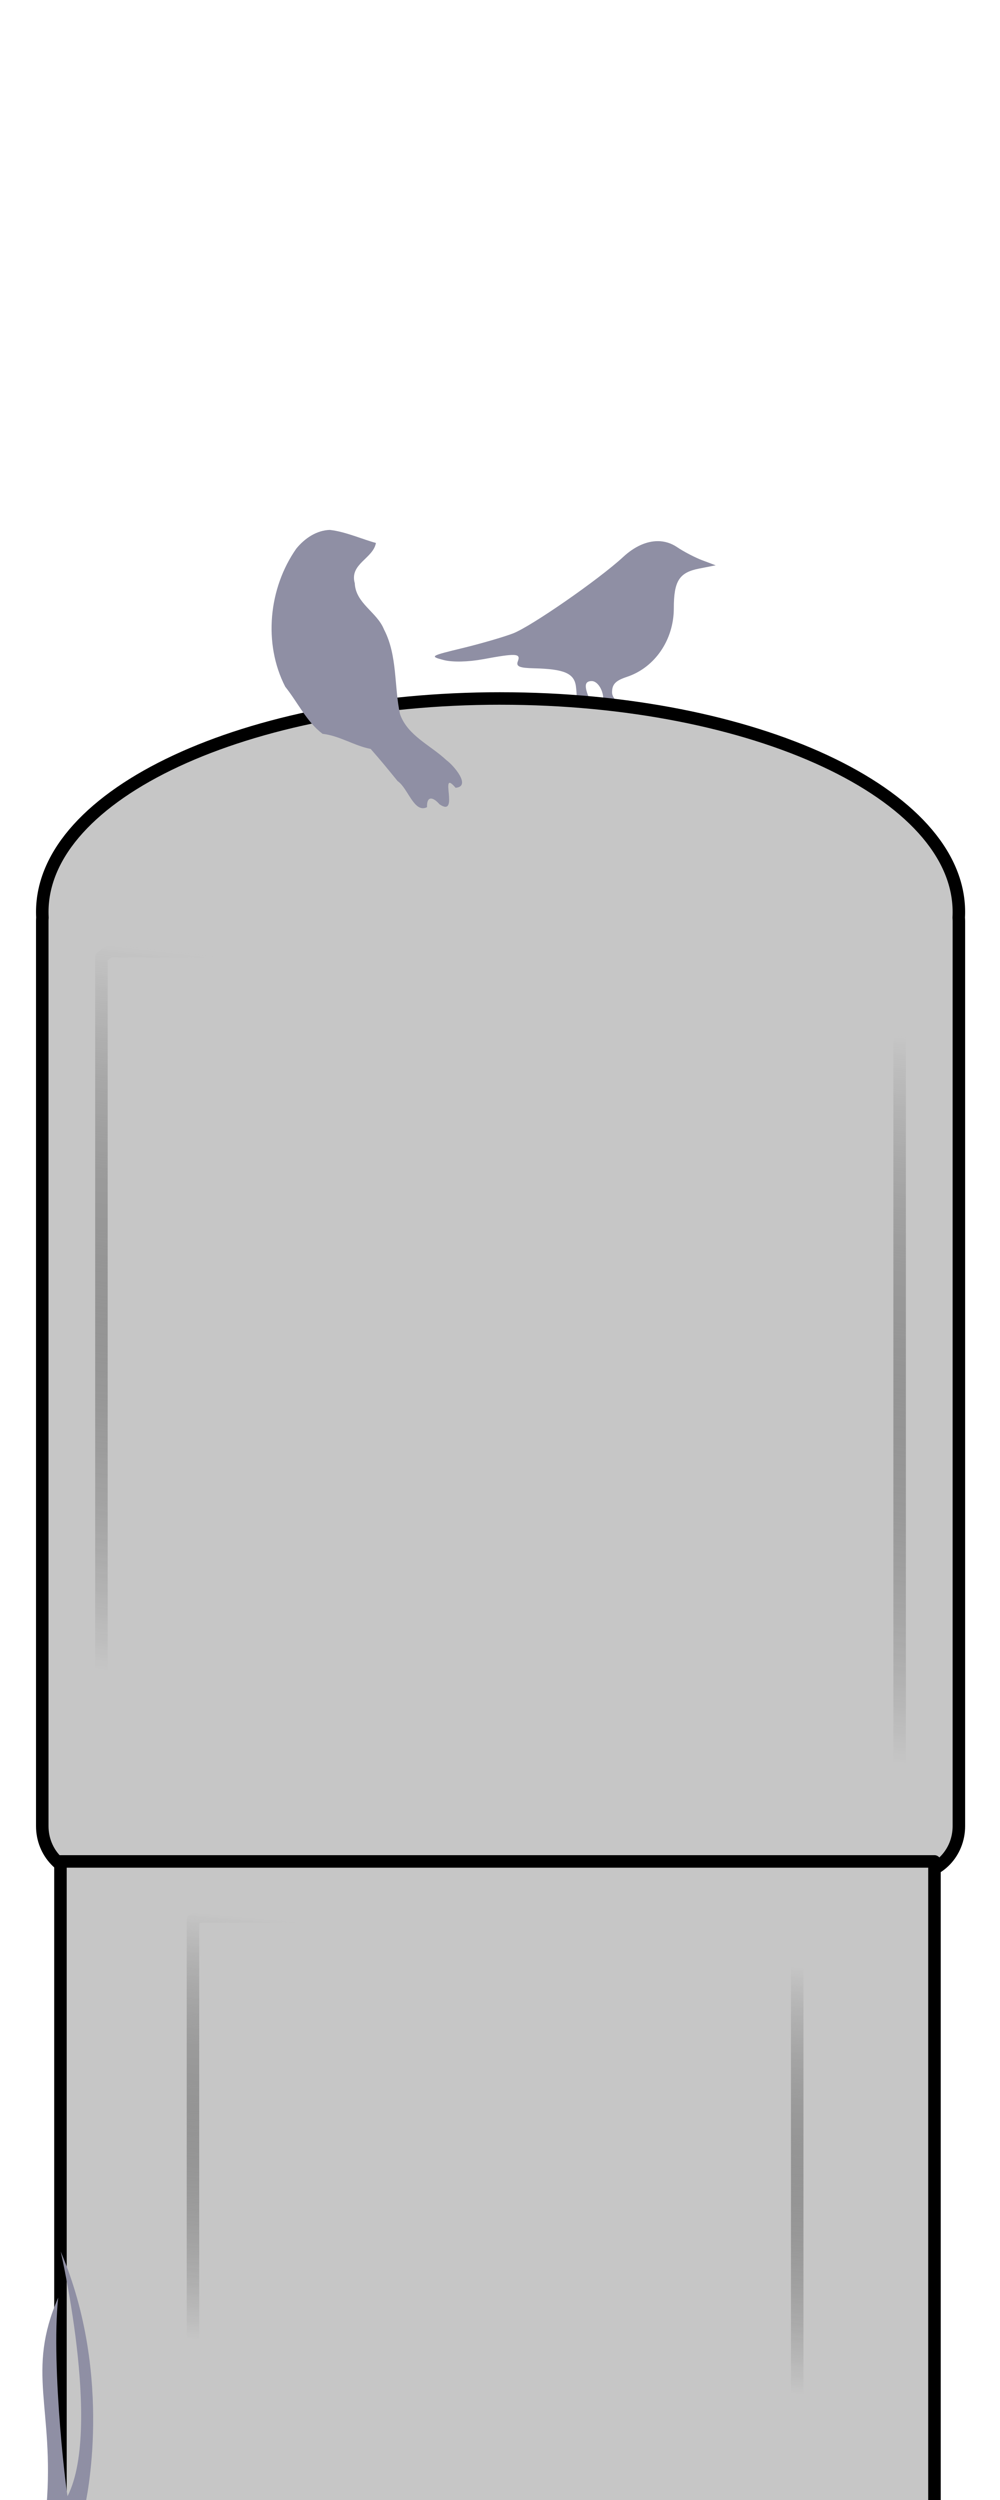 <?xml version="1.0" encoding="UTF-8" standalone="no"?>
<svg
   xmlns:dc="http://purl.org/dc/elements/1.1/"
   xmlns:cc="http://creativecommons.org/ns#"
   xmlns:rdf="http://www.w3.org/1999/02/22-rdf-syntax-ns#"
   xmlns:svg="http://www.w3.org/2000/svg"
   xmlns="http://www.w3.org/2000/svg"
   xmlns:xlink="http://www.w3.org/1999/xlink"
   xmlns:sodipodi="http://sodipodi.sourceforge.net/DTD/sodipodi-0.dtd"
   xmlns:inkscape="http://www.inkscape.org/namespaces/inkscape"
   sodipodi:docname="Project 2--dark.svg"
   inkscape:version="1.0 (4035a4fb49, 2020-05-01)"
   id="svg8"
   version="1.1"
   viewBox="0 0 60 150"
   height="150mm"
   width="60mm">
  <defs
     id="defs2">
    <linearGradient
       id="linearGradient2204"
       inkscape:collect="always">
      <stop
         id="stop2200"
         offset="0"
         style="stop-color:#c6c6c6;stop-opacity:1" />
      <stop
         id="stop2202"
         offset="1"
         style="stop-color:#000000;stop-opacity:0;" />
    </linearGradient>
    <linearGradient
       gradientTransform="matrix(0.901,0,0,1,2.988,0)"
       gradientUnits="userSpaceOnUse"
       y2="103.141"
       x2="31.138"
       y1="59.923"
       x1="35.68"
       id="linearGradient2206"
       xlink:href="#linearGradient2204"
       inkscape:collect="always" />
    <linearGradient
       gradientTransform="matrix(0.682,0,0,0.588,9.233,81.439)"
       inkscape:collect="always"
       xlink:href="#linearGradient2204"
       id="linearGradient2206-2"
       x1="35.68"
       y1="59.923"
       x2="31.138"
       y2="103.141"
       gradientUnits="userSpaceOnUse" />
  </defs>
  <sodipodi:namedview
     inkscape:snap-global="false"
     inkscape:window-maximized="0"
     inkscape:window-y="0"
     inkscape:window-x="979"
     inkscape:window-height="991"
     inkscape:window-width="923"
     showgrid="false"
     inkscape:document-rotation="0"
     inkscape:current-layer="layer1"
     inkscape:document-units="mm"
     inkscape:cy="474.80922"
     inkscape:cx="103.22038"
     inkscape:zoom="1.0000001"
     inkscape:pageshadow="2"
     inkscape:pageopacity="0.0"
     borderopacity="1.0"
     bordercolor="#666666"
     pagecolor="#ffffff"
     id="base" />
  <g
     id="layer1"
     inkscape:groupmode="layer"
     inkscape:label="Layer 1">
    <path
       id="path4778"
       style="fill:#8f8fa4;stroke-width:0.75;stroke-miterlimit:4;stroke-dasharray:none"
       d="m 39.475,32.469 c -0.678,-0.004 -1.402,0.317 -2.082,0.946 -1.462,1.353 -5.547,4.187 -6.622,4.594 -0.582,0.221 -1.951,0.618 -3.043,0.882 -1.916,0.464 -1.955,0.489 -1.112,0.71 0.525,0.138 1.467,0.119 2.364,-0.047 1.998,-0.369 2.273,-0.353 2.091,0.121 -0.12,0.312 0.086,0.403 0.964,0.423 1.835,0.043 2.429,0.304 2.523,1.108 0.058,0.499 0.079,1.026 -0.047,1.16 -0.128,-0.082 1.891,-0.06 2.802,-0.006 -0.384,-0.326 -0.595,-0.562 -0.589,-0.828 0,-0.474 0.214,-0.696 0.883,-0.917 1.68,-0.554 2.822,-2.22 2.822,-4.116 0,-1.64 0.324,-2.15 1.514,-2.384 l 0.999,-0.196 -0.794,-0.298 c -0.437,-0.164 -1.123,-0.521 -1.524,-0.793 -0.353,-0.239 -0.743,-0.358 -1.149,-0.36 z m -3.969,8.396 c 0.347,0 0.69,0.537 0.69,1.08 0,0.411 -0.727,0.268 -0.898,-0.176 -0.25,-0.652 -0.192,-0.904 0.208,-0.904 z"
       sodipodi:nodetypes="ccssssscscccsscccsccssss" />
    <path
       d="m 30.034,41.908 c -15.234,0 -27.498,5.715 -27.498,12.814 0,0.113 0.003,0.225 0.009,0.337 -0.004,0.066 -0.009,0.131 -0.009,0.198 v 54.307 c 0,1.592 1.211,2.873 2.716,2.873 H 54.817 c 1.505,0 2.716,-1.281 2.716,-2.873 V 55.258 c 0,-0.067 -0.005,-0.133 -0.009,-0.198 0.006,-0.112 0.009,-0.224 0.009,-0.337 0,-7.099 -12.264,-12.814 -27.498,-12.814 z"
       style="fill:#c6c6c6;fill-opacity:1;stroke:#000000;stroke-width:0.75;stroke-linecap:butt;stroke-linejoin:round;stroke-miterlimit:4;stroke-dasharray:none;stroke-opacity:1"
       id="rect2035" />
    <rect
       ry="0"
       y="111.685"
       x="3.627"
       height="41.535"
       width="52.441"
       id="rect1794"
       style="fill:#c6c6c6;fill-opacity:1;stroke:#000000;stroke-width:0.75;stroke-linecap:butt;stroke-linejoin:round;stroke-miterlimit:4;stroke-dasharray:none;stroke-opacity:1"
       rx="0" />
    <path
       d="m 6.086,57.43 c 0,16.879 0,33.758 0,50.636 0.319,0.423 0.902,0.372 1.467,0.354 15.316,0 30.632,0 45.948,0 0.57,-0.237 0.501,-0.671 0.477,-1.09 0,-16.633 0,-33.267 0,-49.9 -0.319,-0.423 -0.902,-0.372 -1.467,-0.354 -15.316,0 -30.632,0 -45.948,0 -0.159,0.118 -0.318,0.236 -0.477,0.354 z"
       style="fill:none;fill-opacity:1;stroke:url(#linearGradient2206);stroke-width:0.75;stroke-linecap:butt;stroke-linejoin:round;stroke-miterlimit:4;stroke-dasharray:none;stroke-opacity:1"
       id="rect866" />
    <path
       sodipodi:nodetypes="cccc"
       id="path5216"
       d="m 3.725,150.3 c 2.623,-3.488 -0.083,-15.209 -0.083,-15.209 3.224,7.561 1.475,15.171 1.475,15.171 z"
       style="fill:#8f8fa4;fill-opacity:1;stroke:none;stroke-width:0.75;stroke-linecap:butt;stroke-linejoin:miter;stroke-miterlimit:4;stroke-dasharray:none;stroke-opacity:1" />
    <path
       sodipodi:nodetypes="cccc"
       id="path5220"
       d="m 2.791,150.354 c 0.473,-5.882 -1.237,-8.045 0.701,-12.499 -0.445,4.161 0.532,12.369 0.669,12.466 z"
       style="fill:#8f8fa4;fill-opacity:1;stroke:none;stroke-width:0.75;stroke-linecap:butt;stroke-linejoin:miter;stroke-miterlimit:4;stroke-dasharray:none;stroke-opacity:1" />
    <path
       d="m 19.806,31.797 c 0.92,0.101 2.017,0.588 2.75,0.78 -0.161,0.934 -1.6,1.254 -1.27,2.414 0.053,1.217 1.335,1.729 1.752,2.772 0.821,1.576 0.6,3.403 0.963,5.085 0.456,1.299 1.844,1.87 2.786,2.765 0.442,0.315 1.509,1.575 0.548,1.655 -1.047,-1.239 0.284,1.842 -0.967,0.988 -0.375,-0.437 -0.771,-0.533 -0.746,0.174 -0.778,0.392 -1.139,-1.145 -1.765,-1.564 -0.529,-0.651 -1.06,-1.302 -1.617,-1.93 -0.983,-0.186 -1.846,-0.786 -2.886,-0.907 -0.95,-0.712 -1.489,-1.886 -2.24,-2.825 -1.33,-2.59 -0.995,-5.916 0.661,-8.283 0.498,-0.614 1.219,-1.11 2.034,-1.127 z"
       style="fill:#8f8fa4;stroke-width:0.75;stroke-miterlimit:4;stroke-dasharray:none"
       id="path3488" />
    <path
       id="rect866-8"
       style="fill:none;fill-opacity:1;stroke:url(#linearGradient2206-2);stroke-width:0.75;stroke-linecap:butt;stroke-linejoin:round;stroke-miterlimit:4;stroke-dasharray:none;stroke-opacity:1"
       d="m 11.578,115.202 c 0,9.923 0,19.846 0,29.769 0.241,0.249 0.683,0.219 1.111,0.208 11.594,0 23.188,0 34.782,0 0.431,-0.139 0.379,-0.394 0.361,-0.641 0,-9.779 0,-19.558 0,-29.337 -0.241,-0.249 -0.683,-0.219 -1.111,-0.208 -11.594,0 -23.188,0 -34.782,0 -0.12,0.069 -0.241,0.139 -0.361,0.208 z" />
  </g>
</svg>
